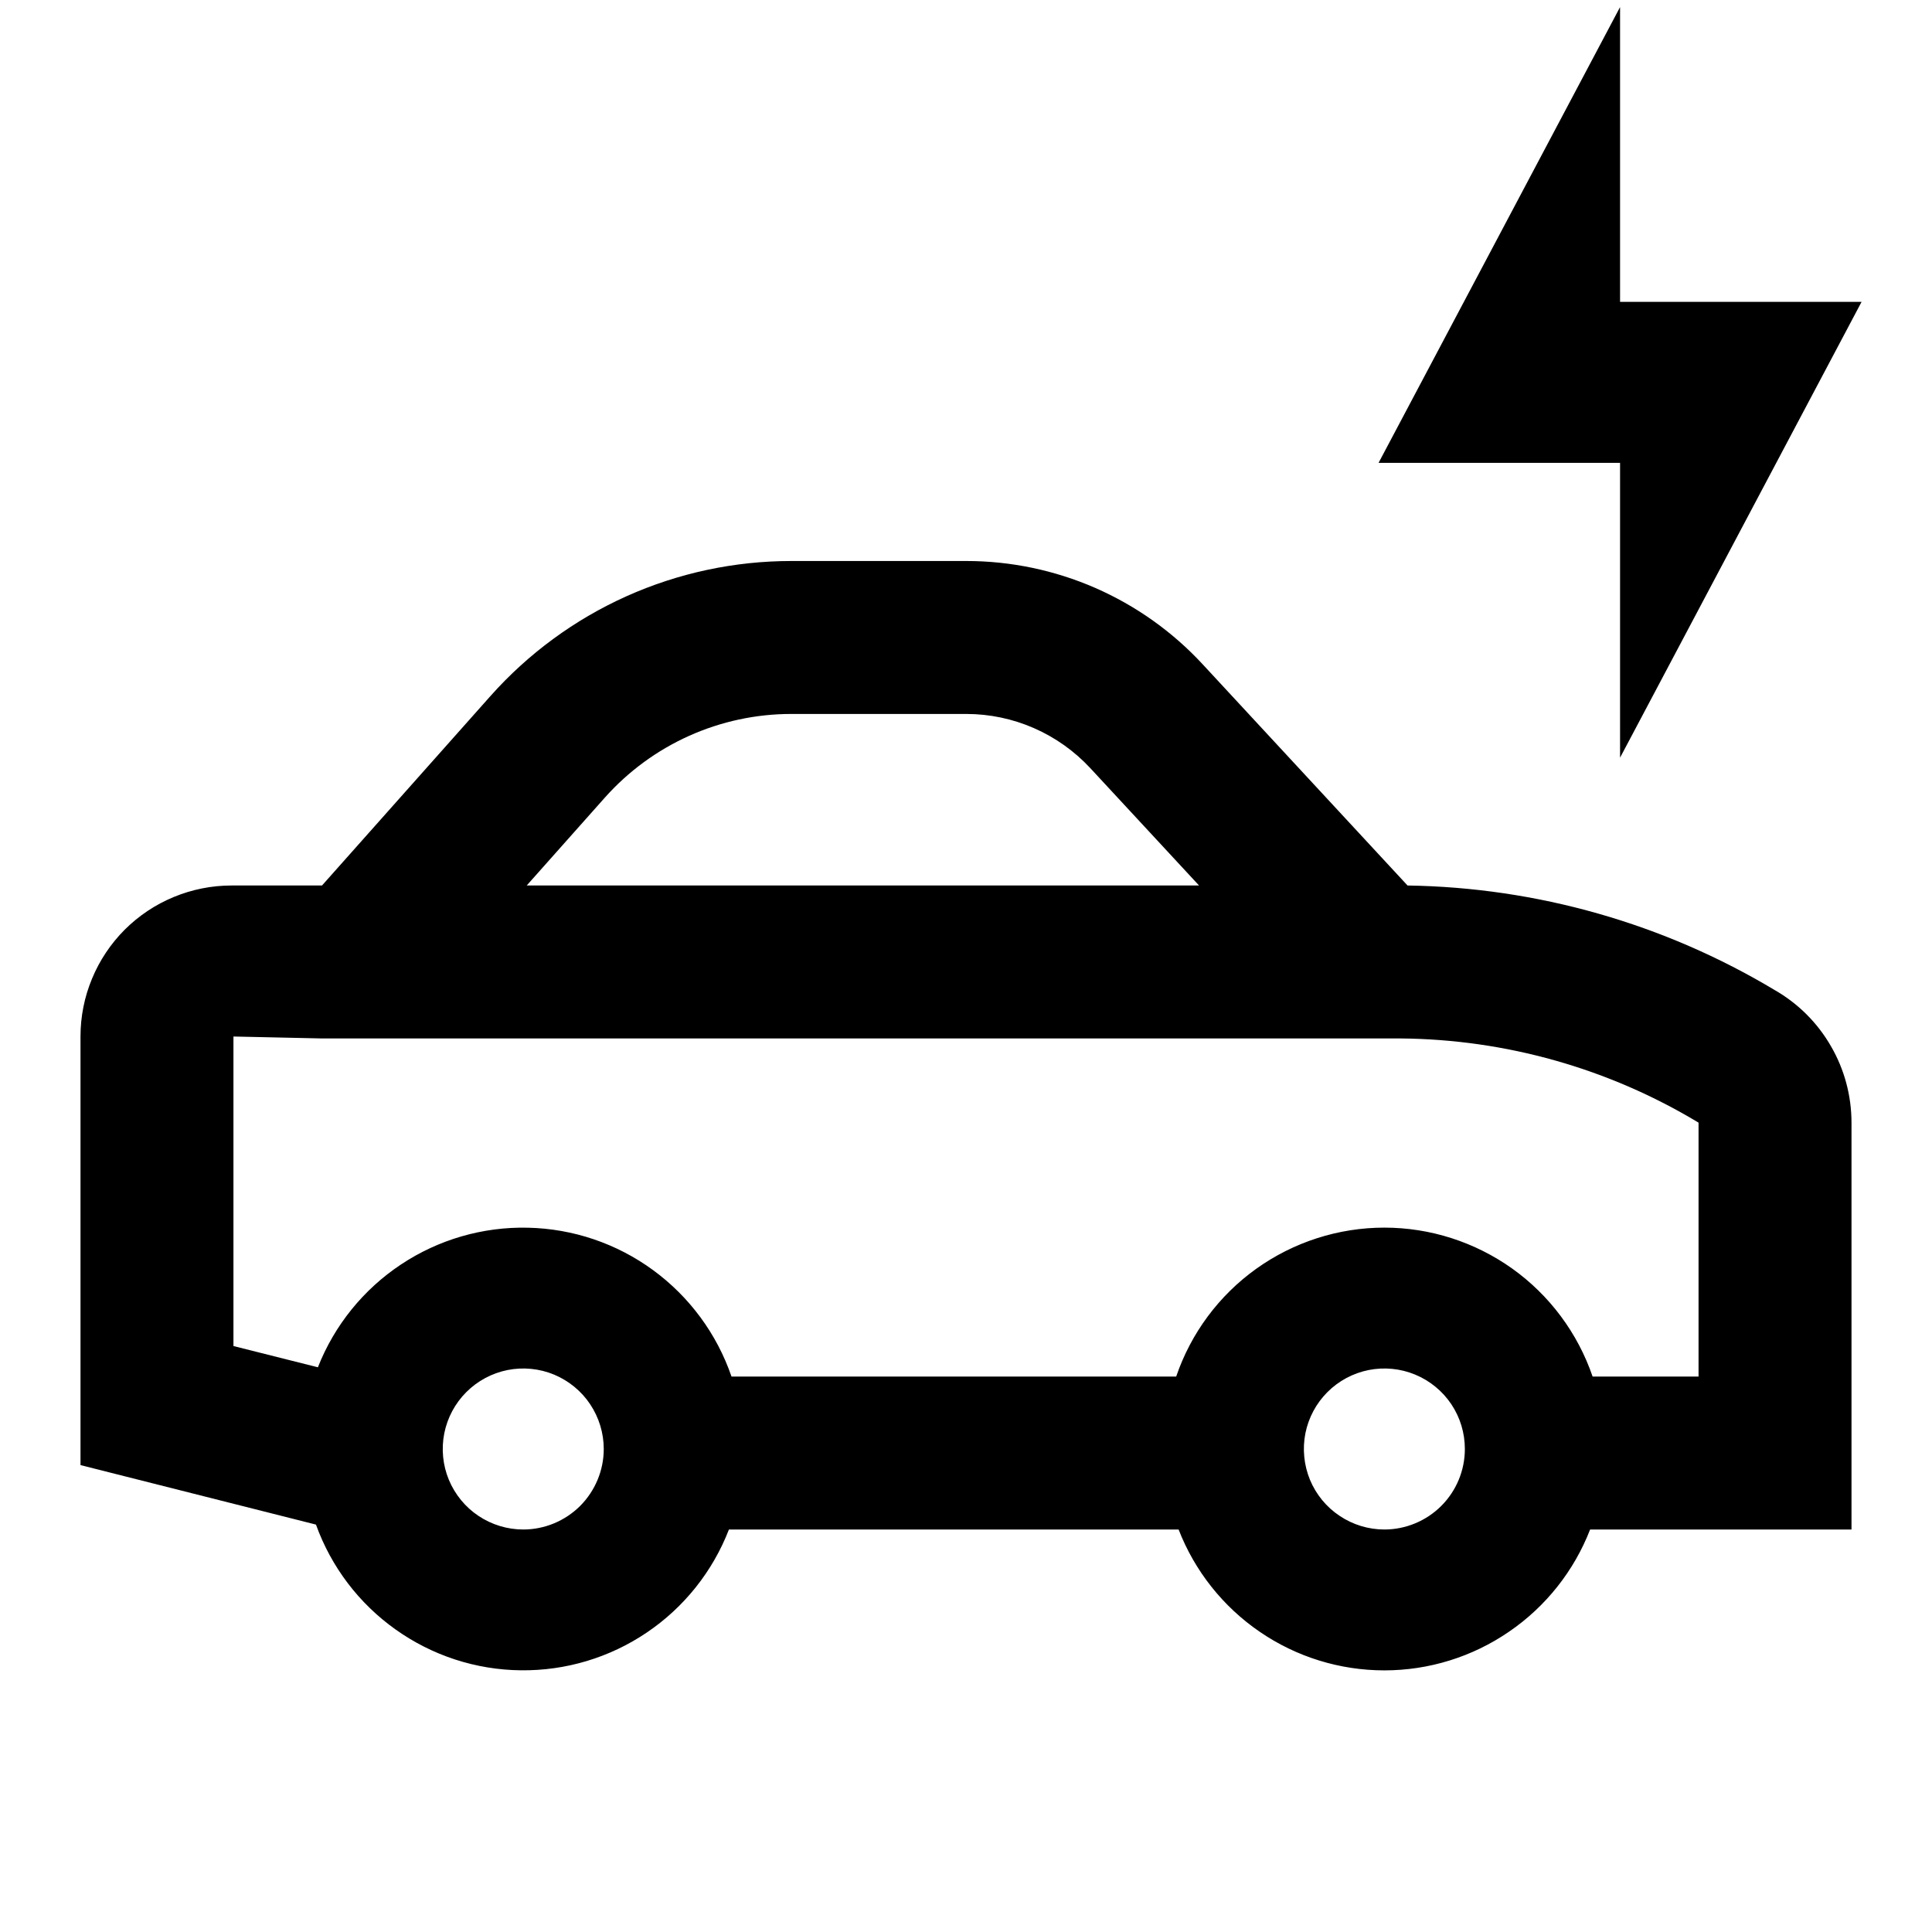 <svg width="24" height="24" viewBox="0 0 24 24" fill="none" xmlns="http://www.w3.org/2000/svg">
<path d="M20.125 9.412L23.125 3.75H20.125V0.088L17.125 5.75H20.125V9.412ZM22.046 12.299C20.667 11.472 19.093 11.024 17.485 11L14.939 8.251C14.564 7.846 14.11 7.524 13.605 7.303C13.1 7.083 12.555 6.969 12.004 6.969H9.83C9.124 6.969 8.426 7.118 7.782 7.407C7.138 7.696 6.562 8.119 6.093 8.646L4 11H2.876C2.629 11 2.385 11.049 2.158 11.143C1.93 11.237 1.724 11.375 1.549 11.549C1.375 11.724 1.237 11.93 1.143 12.158C1.048 12.386 1 12.629 1 12.876V18.2L3.925 18.939C4.114 19.464 4.459 19.919 4.914 20.242C5.369 20.566 5.911 20.743 6.469 20.749C7.027 20.756 7.574 20.592 8.036 20.279C8.498 19.967 8.854 19.52 9.055 19H14.641C14.841 19.515 15.192 19.958 15.648 20.27C16.104 20.583 16.644 20.75 17.197 20.75C17.75 20.75 18.289 20.583 18.745 20.27C19.202 19.958 19.553 19.515 19.753 19H23V13.947C23 13.612 22.912 13.284 22.744 12.995C22.577 12.705 22.336 12.465 22.046 12.299ZM7.513 9.909C7.804 9.582 8.16 9.321 8.56 9.141C8.959 8.962 9.391 8.869 9.829 8.869H12.004C12.293 8.869 12.579 8.929 12.844 9.045C13.109 9.161 13.347 9.33 13.544 9.542L14.895 11H6.543L7.513 9.909ZM6.5 19C6.302 19 6.109 18.941 5.944 18.831C5.78 18.722 5.652 18.565 5.576 18.383C5.5 18.2 5.481 17.999 5.519 17.805C5.558 17.611 5.653 17.433 5.793 17.293C5.933 17.153 6.111 17.058 6.305 17.019C6.499 16.981 6.7 17 6.883 17.076C7.065 17.152 7.222 17.28 7.331 17.444C7.441 17.609 7.5 17.802 7.5 18C7.5 18.265 7.394 18.519 7.207 18.707C7.019 18.894 6.765 19 6.5 19ZM17.197 19C17 19 16.806 18.941 16.642 18.831C16.477 18.722 16.349 18.565 16.273 18.383C16.198 18.2 16.178 17.999 16.216 17.805C16.255 17.611 16.35 17.433 16.49 17.293C16.63 17.153 16.808 17.058 17.002 17.019C17.196 16.981 17.397 17 17.58 17.076C17.763 17.152 17.919 17.28 18.029 17.444C18.139 17.609 18.197 17.802 18.197 18C18.197 18.265 18.092 18.519 17.904 18.707C17.717 18.894 17.462 19 17.197 19ZM21.1 17.1H19.784C19.599 16.56 19.251 16.092 18.787 15.76C18.323 15.429 17.767 15.25 17.197 15.25C16.627 15.25 16.071 15.429 15.607 15.76C15.143 16.092 14.795 16.56 14.611 17.1H9.087C8.905 16.57 8.565 16.109 8.113 15.778C7.661 15.447 7.118 15.263 6.558 15.251C5.998 15.238 5.447 15.398 4.981 15.708C4.514 16.018 4.154 16.464 3.949 16.985L2.9 16.721V12.876L4 12.9H4.853H17.4C18.705 12.911 19.983 13.272 21.1 13.946V17.1Z" fill="black"/>
</svg>
